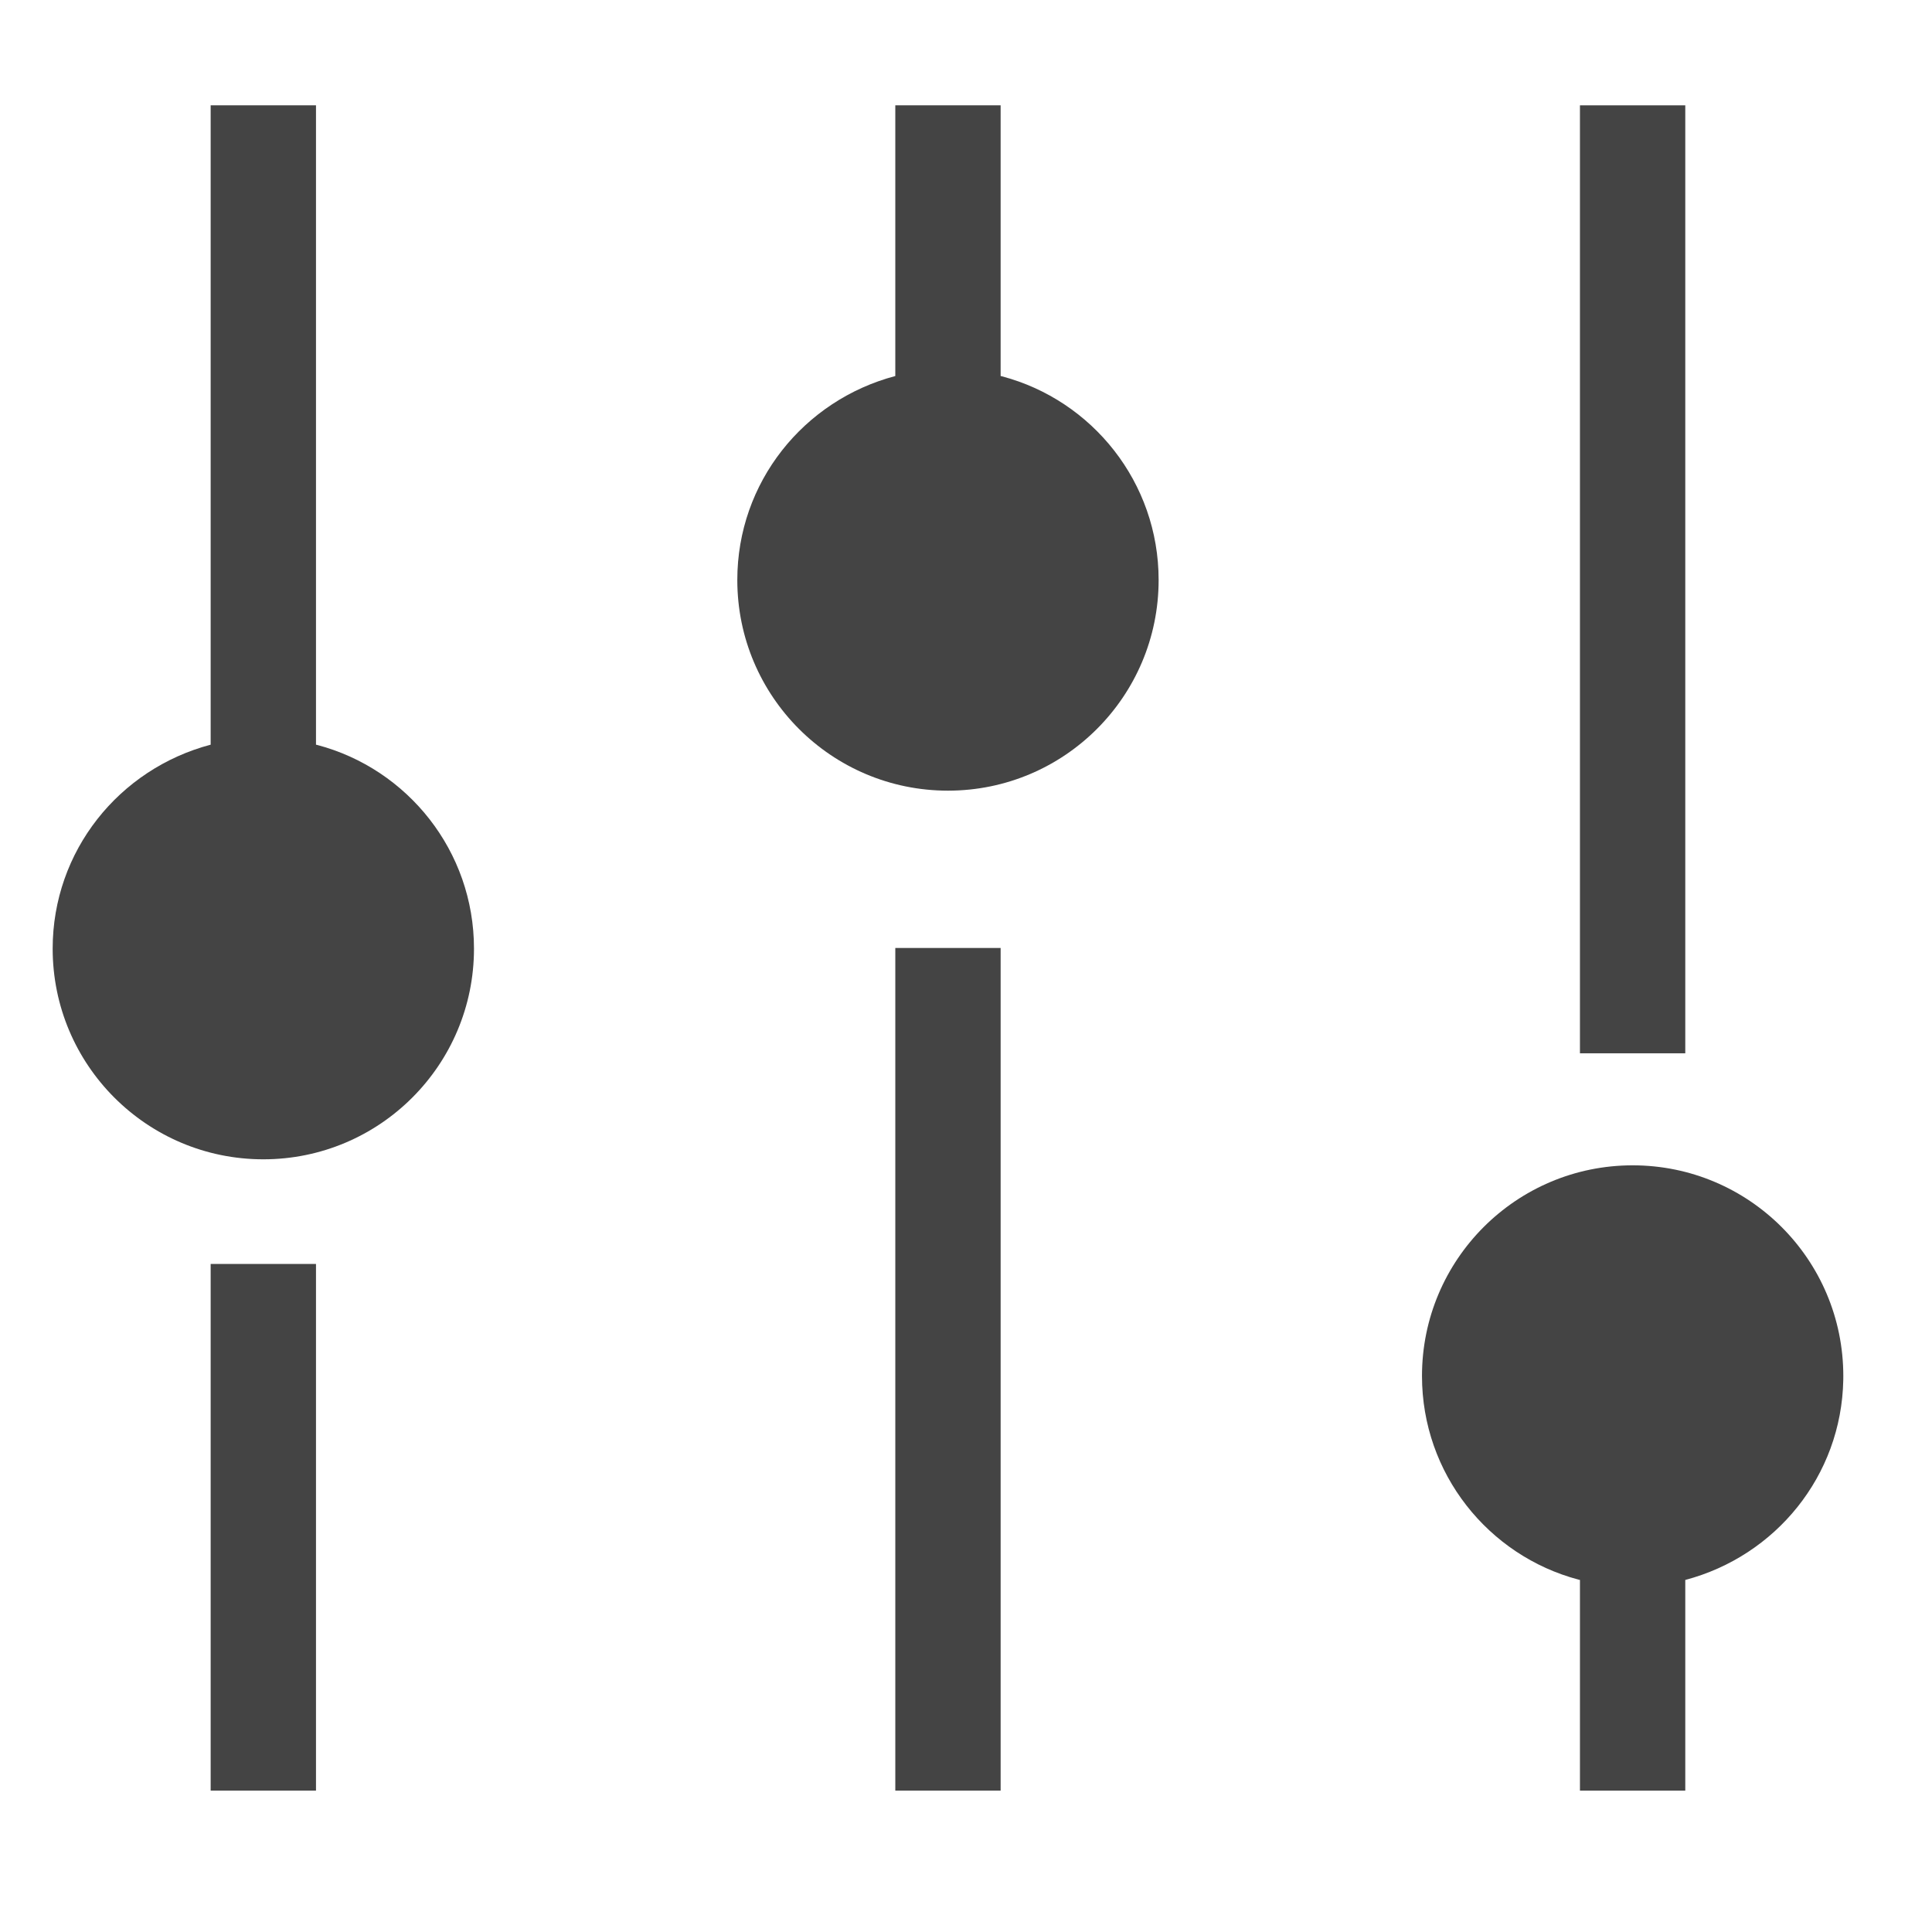 <?xml version='1.0' encoding='UTF-8' standalone='no'?><!-- Created with UBS Icon App (http://www.ubs.com/microsites/iconapp/) --><svg xmlns:svg='http://www.w3.org/2000/svg' xmlns='http://www.w3.org/2000/svg' width='24' height='24' viewBox='0 0 24 24' data-tags='Toggle settings'><g transform='translate(0,0)'><path d='M113.778 682.667h56.889v284.444h-56.889v-284.444z ' transform='translate(0,0) scale(0.023,0.023)' fill='#444444' style='undefined'></path><path d='M483.556 512h56.889v455.111h-56.889v-455.111z ' transform='translate(0,0) scale(0.023,0.023)' fill='#444444' style='undefined'></path><path d='M853.333 56.889h56.889v512h-56.889v-512z ' transform='translate(0,0) scale(0.023,0.023)' fill='#444444' style='undefined'></path><path d='M170.667 402.204v-345.316h-56.889v345.316c-49.464 13.083-85.333 57.435-85.333 110.165 0 62.838 50.94 113.778 113.778 113.778s113.778-50.94 113.778-113.778c0-52.73-35.87-97.081-84.539-109.986l-0.794-0.179z ' transform='translate(0,0) scale(0.023,0.023)' fill='#444444' style='undefined'></path><path d='M540.444 203.093v-146.204h-56.889v146.204c-49.464 13.083-85.333 57.435-85.333 110.165 0 62.838 50.94 113.778 113.778 113.778s113.778-50.94 113.778-113.778c0-52.73-35.87-97.081-84.539-109.986l-0.794-0.179z ' transform='translate(0,0) scale(0.023,0.023)' fill='#444444' style='undefined'></path><path d='M995.556 745.244c0.012-0.616 0.019-1.343 0.019-2.071 0-62.838-50.94-113.778-113.778-113.778s-113.778 50.94-113.778 113.778c0 52.723 35.86 97.070 84.521 109.981l0.794 0.179v113.778h56.889v-113.778c48.798-12.898 84.354-56.208 85.332-107.98l0.002-0.109z ' transform='translate(0,0) scale(0.023,0.023)' fill='#444444' style='undefined'></path></g></svg>